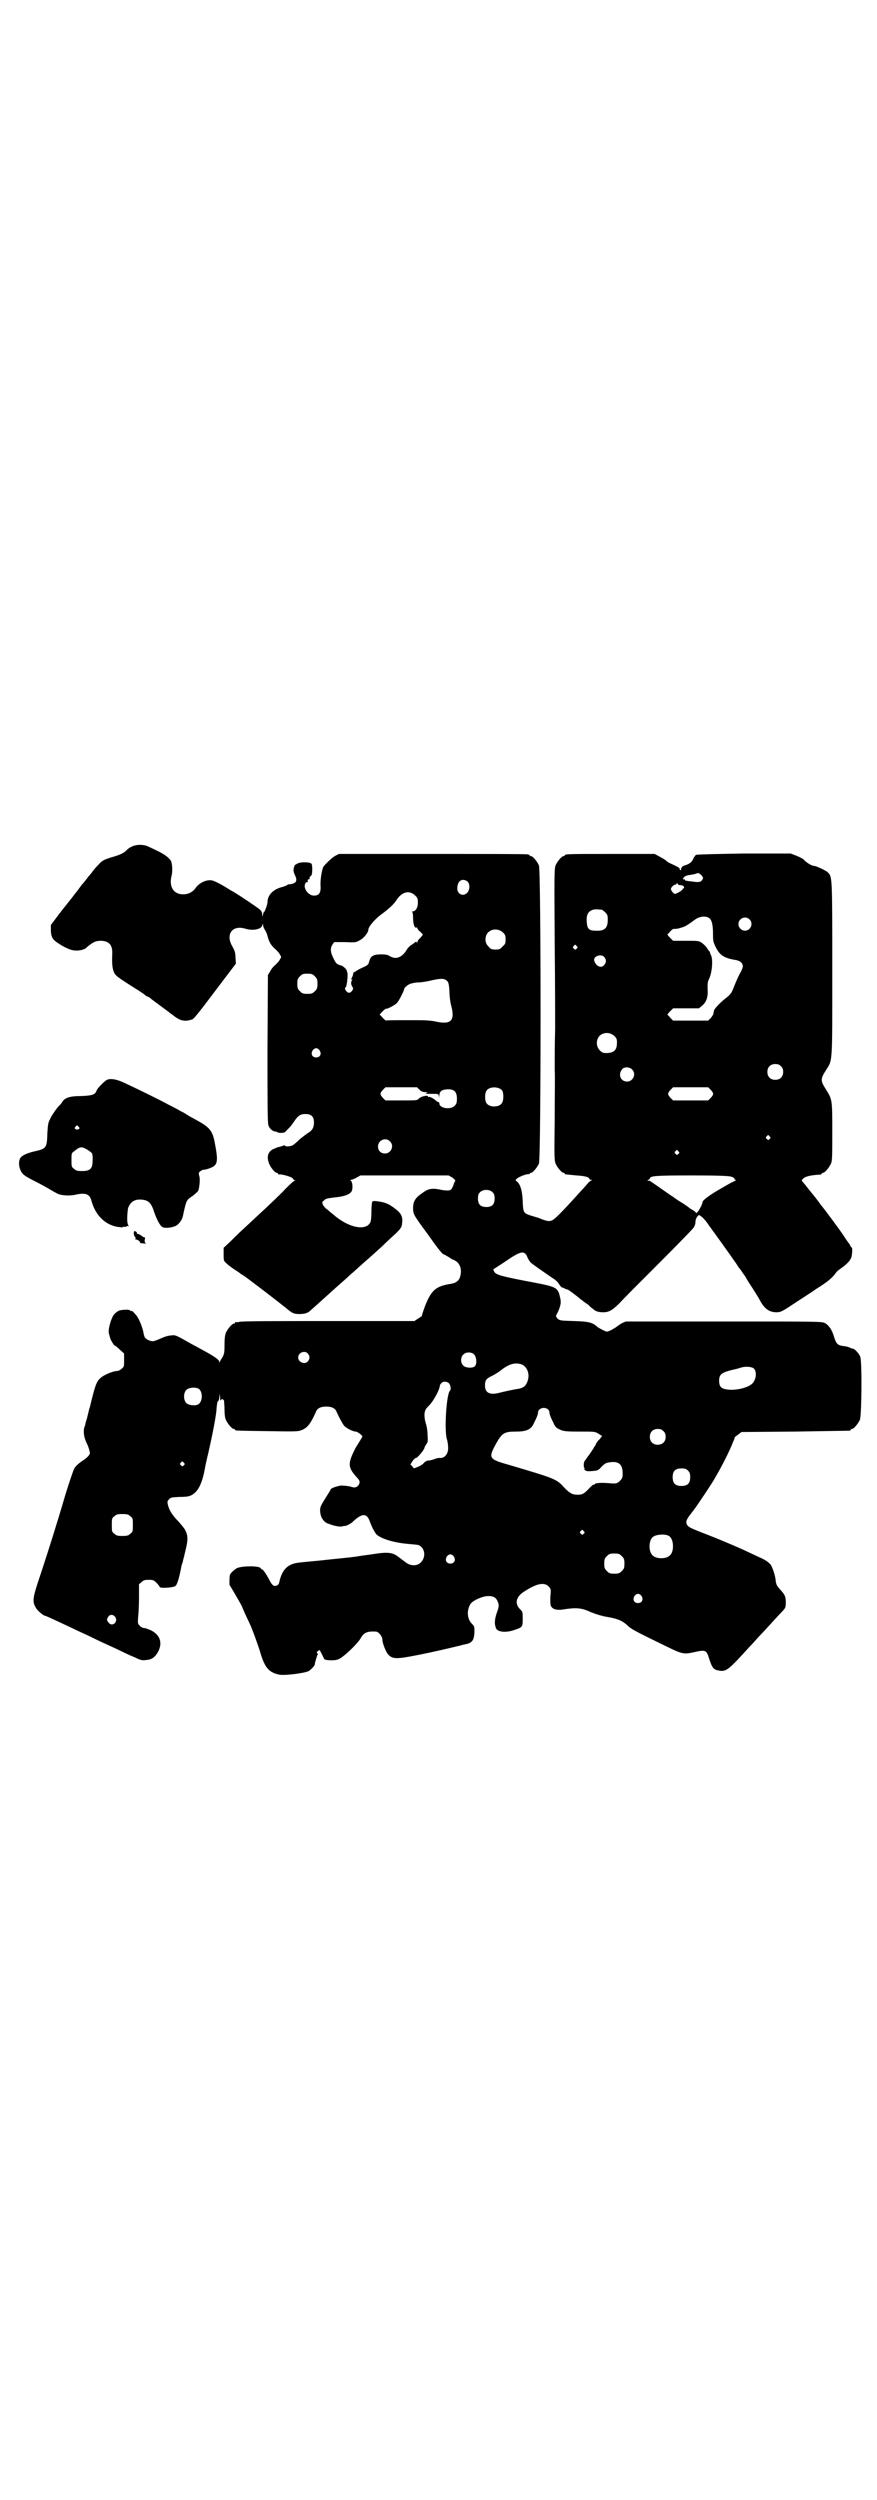 <?xml version="1.0" standalone="no"?>
<!DOCTYPE svg PUBLIC "-//W3C//DTD SVG 20010904//EN"
 "http://www.w3.org/TR/2001/REC-SVG-20010904/DTD/svg10.dtd">
<svg version="1.0" xmlns="http://www.w3.org/2000/svg"
 width="1000pt" height="2850pt" viewBox="0 0 1000 2850"
 preserveAspectRatio="xMidYMid meet">
<g transform="translate(0,2850) scale(0.5,-0.5)"
fill="#000000" stroke="none">
<path d="M301 3770 c-5 -2 -10 -6 -12 -8 -5 -6 -14 -11 -36 -17 -15 -5 -19 -6
-28 -16 -5 -5 -12 -13 -14 -16 -2 -3 -6 -8 -9 -11 -2 -3 -9 -12 -16 -20 -6 -8
-11 -15 -12 -16 -1 -1 -4 -5 -7 -9 -3 -4 -6 -8 -7 -9 -1 -1 -11 -14 -23 -29
l-21 -28 0 -13 c1 -18 5 -22 27 -35 18 -10 28 -12 43 -9 3 1 6 2 6 2 1 0 5 3
8 6 11 9 18 13 29 13 20 0 28 -10 27 -30 -1 -21 0 -33 4 -42 4 -8 6 -10 57
-42 6 -4 12 -8 13 -9 1 -1 3 -3 6 -4 3 -1 6 -3 7 -4 2 -2 9 -7 36 -27 3 -2 10
-8 16 -12 16 -13 27 -15 44 -9 4 2 19 21 52 65 l47 62 -1 14 c0 11 -2 16 -7
25 -16 27 -1 49 28 41 18 -6 38 -2 40 7 2 5 2 5 2 0 0 -2 2 -7 4 -10 2 -3 5
-9 6 -14 3 -13 9 -23 18 -30 4 -4 9 -9 10 -12 4 -6 4 -6 0 -12 -1 -3 -6 -8
-10 -12 -4 -3 -10 -10 -12 -15 l-5 -8 -1 -167 c0 -119 0 -169 2 -175 2 -8 10
-15 17 -15 2 0 3 -1 3 -1 0 -1 4 -2 8 -2 8 0 10 1 14 6 3 3 6 6 7 7 0 0 5 6 9
12 10 15 15 18 27 18 13 0 19 -6 19 -19 0 -12 -4 -19 -15 -25 -4 -3 -12 -9
-18 -14 -5 -5 -12 -11 -15 -13 -5 -3 -18 -4 -18 -1 0 1 -1 1 -4 0 -2 -1 -6 -2
-9 -3 -3 0 -9 -3 -14 -5 -12 -6 -15 -17 -10 -31 3 -10 14 -23 18 -23 2 0 3 -1
3 -2 0 -1 1 -2 2 -2 4 2 28 -5 31 -8 1 -2 3 -4 5 -5 3 -1 3 -1 0 -1 -2 0 -14
-11 -28 -26 -23 -23 -46 -44 -89 -84 -9 -8 -22 -21 -30 -29 l-15 -14 0 -15 c0
-14 0 -15 7 -21 3 -3 11 -9 17 -13 6 -4 11 -7 12 -8 1 -1 5 -4 9 -6 12 -8 73
-55 97 -74 15 -13 19 -14 31 -14 12 0 19 2 26 9 14 12 53 48 76 68 8 7 16 15
19 17 9 8 23 21 37 33 8 7 21 19 30 27 9 9 23 22 31 29 13 13 14 15 15 24 2
15 -2 23 -17 34 -13 10 -22 14 -39 16 -8 1 -11 1 -12 -1 -1 -2 -2 -12 -2 -23
0 -12 -1 -22 -3 -25 -11 -19 -50 -11 -84 19 -4 3 -10 8 -13 11 -4 2 -8 7 -10
10 -3 7 -3 7 2 11 3 4 8 5 25 7 22 2 34 7 38 14 3 6 2 19 -1 23 -3 3 -3 3 0 3
1 0 7 2 12 5 l9 5 100 0 101 0 9 -5 c5 -4 7 -7 6 -8 -1 -1 -3 -5 -4 -9 -5 -13
-7 -14 -27 -11 -22 5 -31 3 -45 -8 -15 -10 -20 -19 -20 -33 0 -14 1 -16 32
-58 24 -34 35 -48 38 -48 1 0 6 -3 11 -6 5 -3 9 -6 10 -6 1 0 5 -2 9 -5 8 -7
11 -19 8 -31 -2 -11 -9 -17 -21 -19 -34 -5 -45 -14 -59 -49 -5 -13 -8 -23 -8
-24 1 0 -3 -3 -8 -6 l-9 -6 -197 0 c-123 0 -199 0 -203 -2 -4 -1 -7 -1 -8 0 0
0 -1 0 -1 -2 0 -1 -1 -2 -3 -2 -4 0 -14 -12 -18 -21 -2 -5 -3 -14 -3 -28 0
-18 -1 -21 -5 -28 -2 -3 -5 -8 -6 -10 0 -3 -1 -3 -1 0 0 5 -12 13 -38 27 -9 5
-20 11 -24 13 -37 21 -38 22 -49 20 -6 0 -17 -4 -23 -7 -7 -3 -15 -6 -17 -6
-9 0 -19 6 -20 12 -1 3 -2 7 -2 9 -4 16 -11 33 -18 40 -4 5 -8 9 -9 8 -1 -1
-2 0 -3 1 -2 3 -18 2 -25 0 -7 -3 -14 -10 -16 -16 -6 -13 -9 -29 -8 -35 1 -3
2 -8 3 -11 1 -5 9 -18 11 -18 1 0 6 -4 11 -9 l10 -9 0 -15 c0 -14 0 -16 -6
-20 -3 -3 -8 -5 -11 -5 -8 0 -30 -9 -37 -16 -9 -8 -12 -16 -24 -66 -1 -2 -3
-10 -5 -19 -2 -9 -5 -17 -5 -18 0 -1 -1 -6 -3 -10 -2 -10 -1 -22 6 -36 4 -8 6
-16 7 -21 1 -4 -6 -12 -19 -20 -7 -5 -14 -11 -17 -17 -2 -4 -11 -30 -19 -56
-22 -75 -39 -128 -57 -183 -19 -56 -20 -63 -11 -78 3 -6 17 -18 21 -18 1 0 8
-3 55 -25 16 -8 41 -19 49 -23 2 -1 14 -7 27 -13 13 -6 31 -14 41 -19 10 -5
25 -12 33 -15 12 -6 16 -7 24 -6 14 1 21 6 28 18 11 20 6 38 -14 49 -6 3 -14
6 -17 6 -3 0 -7 2 -10 5 -5 5 -5 6 -4 20 1 8 2 28 2 45 l0 30 6 5 c4 4 7 5 16
5 11 0 12 -1 18 -7 4 -4 7 -8 7 -9 0 -4 32 -2 36 2 4 3 8 16 13 41 1 7 2 9 4
14 0 2 1 6 2 9 1 5 2 8 4 17 6 24 6 34 -1 47 -2 4 -9 12 -14 18 -14 14 -21 25
-24 35 -3 11 -3 12 2 17 3 4 6 4 23 5 22 0 28 2 38 12 9 10 16 27 21 57 1 5 4
19 7 31 10 44 19 90 19 104 1 8 2 15 3 14 1 0 3 4 3 9 l1 9 1 -10 c0 -5 1 -8
1 -6 2 4 6 4 8 -1 0 -3 1 -12 1 -20 0 -10 1 -19 3 -23 4 -9 14 -21 18 -21 2 0
3 -1 3 -2 0 -2 2 -2 74 -3 60 -1 70 -1 77 2 14 5 22 16 33 41 3 9 11 13 24 13
13 0 21 -4 24 -13 6 -13 13 -26 17 -31 6 -6 20 -13 26 -13 5 0 18 -11 15 -12
0 -1 -7 -12 -15 -25 -17 -33 -18 -43 -2 -62 11 -12 11 -13 11 -17 0 -4 -5 -11
-10 -11 -1 -1 -7 0 -12 2 -6 1 -15 2 -20 2 -8 -1 -24 -6 -24 -9 0 -1 -5 -9
-12 -20 -10 -16 -12 -20 -12 -27 0 -14 6 -25 16 -30 15 -6 29 -9 35 -7 3 1 5
1 5 1 0 -2 14 5 17 8 22 21 33 22 40 3 5 -14 12 -27 16 -31 12 -10 39 -18 70
-21 12 -1 24 -2 26 -3 14 -6 17 -27 5 -39 -8 -9 -24 -9 -35 0 -4 3 -12 9 -16
12 -14 11 -25 12 -62 6 -15 -2 -30 -4 -34 -5 -23 -3 -48 -5 -83 -9 -21 -2 -44
-4 -50 -5 -24 -3 -37 -16 -43 -44 -1 -6 -5 -9 -11 -9 -4 1 -7 4 -14 18 -5 9
-11 18 -13 19 -2 1 -5 3 -5 4 -4 5 -40 5 -53 0 -6 -3 -17 -13 -17 -17 -1 -8
-1 -22 0 -23 1 0 28 -47 28 -48 0 -1 7 -17 17 -38 6 -12 21 -54 25 -68 10 -33
19 -44 42 -49 10 -3 59 3 68 8 6 4 14 12 14 16 0 3 5 19 6 21 2 2 1 3 0 3 -2
1 -2 2 0 5 2 1 4 3 5 3 0 0 8 -15 10 -20 1 -4 25 -5 33 -1 12 5 43 35 50 47 8
14 15 17 35 16 6 0 15 -11 15 -18 0 -9 8 -28 13 -34 10 -11 19 -11 65 -2 41 8
78 17 103 23 1 1 5 1 8 2 16 3 20 9 21 28 0 12 0 13 -6 19 -11 11 -12 31 -3
45 5 8 28 18 40 18 14 0 19 -4 23 -15 2 -7 2 -9 -3 -23 -5 -15 -6 -25 -2 -35
3 -9 22 -11 40 -5 21 7 21 7 21 26 0 15 0 16 -5 21 -14 13 -11 29 8 41 29 19
46 22 56 12 5 -5 6 -6 4 -24 0 -16 0 -20 3 -23 4 -6 15 -8 30 -5 27 4 39 3 60
-7 13 -5 26 -9 39 -11 22 -4 32 -8 44 -19 8 -8 15 -12 87 -47 39 -19 41 -19
65 -14 26 6 28 5 34 -14 7 -22 10 -26 23 -28 16 -3 22 2 69 54 9 9 19 21 23
25 4 4 16 17 26 28 10 11 22 24 27 29 6 7 7 8 7 19 0 14 -2 18 -13 30 -7 8 -9
11 -10 20 -1 12 -7 29 -11 36 -5 6 -12 11 -23 16 -5 2 -17 8 -26 12 -18 9 -72
32 -109 46 -28 11 -31 13 -34 19 -2 6 -1 10 9 23 11 14 13 17 27 38 5 7 12 18
16 24 13 19 35 60 45 82 3 6 7 16 9 21 2 4 4 9 3 9 0 1 4 4 8 7 l8 6 122 1
c67 1 123 2 125 2 1 0 2 1 2 2 0 1 1 2 3 2 4 0 14 12 18 21 4 10 5 130 1 143
-2 7 -13 19 -17 19 -1 0 -5 1 -8 3 -3 1 -10 3 -14 3 -13 2 -16 5 -21 21 -5 17
-11 25 -20 31 -7 4 -9 4 -231 4 l-224 0 -9 -4 c-5 -3 -11 -7 -13 -9 -2 -1 -8
-5 -12 -7 -9 -4 -9 -4 -17 0 -5 2 -11 6 -13 7 -11 11 -21 13 -54 14 -32 1 -32
1 -38 6 -2 3 -4 6 -3 6 0 1 4 7 7 15 5 15 5 17 0 36 -5 13 -11 16 -53 24 -80
15 -88 18 -94 24 -2 3 -3 6 -3 7 5 3 31 20 41 27 24 15 31 15 37 0 2 -5 6 -11
9 -13 6 -5 32 -23 48 -34 7 -4 13 -10 15 -14 2 -3 5 -7 6 -7 2 -1 6 -2 7 -3 2
-1 5 -2 6 -2 2 0 23 -16 31 -23 2 -1 5 -4 8 -6 3 -2 7 -5 10 -7 2 -3 6 -6 9
-8 6 -6 13 -8 24 -8 13 0 21 5 38 22 7 8 47 48 88 89 41 41 76 77 79 81 3 4 5
9 5 14 0 5 2 9 4 12 l4 4 6 -4 c3 -2 11 -11 16 -19 17 -23 54 -75 63 -88 4 -7
9 -13 10 -14 1 -2 6 -9 11 -16 4 -8 13 -21 18 -29 5 -8 12 -19 14 -23 11 -21
22 -29 39 -29 9 0 13 2 37 18 15 10 39 25 53 35 26 16 38 26 46 38 2 3 8 7 12
10 14 10 21 18 23 26 2 10 2 21 0 21 -1 0 -2 2 -3 4 -1 2 -2 5 -4 6 -1 2 -7
10 -12 18 -8 12 -41 57 -52 70 -1 2 -5 7 -8 11 -3 4 -6 8 -7 9 -1 1 -10 12
-20 25 -2 2 -4 5 -6 7 -3 3 -2 3 3 8 5 4 18 7 39 8 1 1 2 1 2 2 0 1 1 2 3 2 4
0 14 12 18 21 3 6 3 18 3 73 0 74 0 73 -15 97 -12 19 -12 23 0 42 16 26 15 8
15 231 0 213 0 210 -10 221 -6 5 -27 15 -33 15 -4 0 -17 8 -22 14 -2 2 -9 6
-17 9 l-13 5 -106 0 c-58 -1 -107 -2 -109 -3 -2 0 -5 -5 -7 -9 -4 -9 -9 -12
-22 -16 -3 -1 -7 -7 -6 -8 1 -1 0 -2 -1 -2 -1 0 -2 1 -2 3 0 2 -3 4 -18 11 -5
2 -11 5 -13 8 -3 2 -9 6 -15 9 l-11 6 -97 0 c-96 0 -108 0 -108 -3 0 -1 -1 -2
-3 -2 -4 0 -14 -12 -18 -21 -3 -8 -3 -24 -2 -179 1 -94 1 -181 1 -194 -1 -29
-1 -70 -1 -93 1 -10 0 -60 0 -112 -1 -84 -1 -94 2 -102 4 -9 14 -21 18 -21 2
0 3 -1 3 -2 0 -2 -1 -1 26 -4 20 -1 30 -4 30 -8 0 -1 2 -2 4 -2 2 0 3 0 0 -2
-2 0 -7 -5 -11 -10 -4 -5 -9 -10 -10 -11 -1 -1 -9 -10 -18 -20 -9 -10 -23 -25
-32 -34 -19 -19 -21 -20 -41 -13 -6 3 -17 6 -24 8 -18 6 -19 6 -20 34 -1 25
-6 39 -14 45 -3 2 -3 2 1 6 5 4 20 10 26 10 2 0 3 0 3 1 0 1 1 2 3 2 4 0 14
12 18 21 5 12 5 668 0 680 -4 9 -14 21 -18 21 -2 0 -3 1 -3 2 0 0 -2 2 -5 2
-4 1 -101 1 -218 1 l-212 0 -8 -4 c-9 -5 -24 -20 -28 -26 -3 -7 -7 -30 -6 -43
1 -15 -3 -22 -15 -22 -13 0 -25 17 -20 27 1 3 3 4 4 4 1 -1 2 -1 2 0 -1 4 0 7
2 6 1 -1 2 1 2 3 0 2 1 4 3 5 4 1 4 26 1 28 -5 4 -25 4 -32 0 -3 -2 -6 -3 -6
-4 0 0 -1 -3 -2 -6 -1 -5 -1 -8 2 -15 6 -12 5 -18 -5 -21 -5 -1 -9 -2 -9 -1 0
0 -1 0 -2 -1 0 -1 -5 -3 -11 -5 -22 -5 -35 -19 -35 -35 0 -6 -8 -26 -8 -22 0
1 -1 -1 -2 -5 -1 -7 -1 -7 -2 -1 0 4 -2 8 -5 11 -6 5 -46 32 -58 39 -3 2 -9 5
-12 7 -17 11 -36 21 -42 21 -13 1 -28 -7 -36 -19 -5 -7 -15 -13 -26 -13 -22
-1 -34 16 -28 41 3 11 2 28 -1 35 -5 8 -15 15 -29 22 -8 4 -19 9 -23 11 -11 5
-26 5 -37 0z m1294 -62 c1 0 4 -3 6 -5 3 -5 3 -5 0 -10 -4 -4 -5 -4 -14 -4
-13 2 -20 2 -21 3 -1 0 -2 0 -2 0 -1 0 -2 1 -2 2 0 1 -1 2 -2 1 -1 -1 -2 0 -2
1 0 4 5 8 15 9 6 1 12 2 14 3 5 2 6 2 8 0z m-530 -17 c7 -5 7 -19 1 -26 -10
-11 -25 -3 -23 12 1 15 11 21 22 14z m481 -7 c0 -1 2 -2 4 -2 6 0 10 -2 10 -5
0 -2 -1 -3 -2 -3 -2 0 -2 -1 -1 -1 1 -2 -14 -11 -18 -11 -3 0 -9 8 -9 11 0 4
8 11 10 10 1 -1 2 0 2 1 0 1 1 2 2 2 1 0 2 -1 2 -2z m-599 -26 c5 -5 6 -7 6
-16 0 -11 -5 -20 -12 -20 -2 0 -3 -1 -1 -1 1 -1 2 -6 2 -13 0 -14 3 -24 7 -23
2 1 3 0 3 -2 0 -1 3 -5 7 -8 3 -3 6 -6 5 -7 -1 0 -3 -4 -6 -7 -4 -3 -6 -7 -6
-9 0 -2 -1 -2 -1 -1 -1 2 -2 2 -4 1 -1 -1 -5 -4 -8 -6 -4 -2 -10 -8 -13 -14
-11 -16 -24 -20 -37 -12 -5 3 -9 4 -20 4 -18 0 -24 -4 -27 -16 -2 -8 -4 -9
-15 -14 -7 -3 -14 -7 -16 -9 -2 -1 -4 -2 -5 -2 0 0 0 -2 -1 -5 0 -2 -2 -6 -3
-8 -2 -4 -2 -4 0 -3 2 1 2 1 1 -1 -3 -5 -3 -10 0 -15 3 -5 3 -5 0 -10 -5 -6
-9 -6 -14 0 -3 5 -3 6 0 9 2 3 5 27 3 33 0 0 -1 2 -1 3 0 4 -9 12 -14 13 -8 2
-11 4 -16 15 -8 15 -8 24 -3 32 l4 6 25 0 c22 -1 25 -1 33 4 9 4 20 18 20 24
0 7 15 25 32 37 16 12 26 21 33 32 12 18 29 22 42 9z m425 -32 c1 0 5 -3 8 -6
5 -5 6 -7 6 -17 0 -19 -7 -26 -27 -25 -16 0 -20 4 -21 21 -1 15 3 22 12 26 5
2 8 2 22 1z m245 -19 c6 -4 9 -15 9 -36 0 -15 0 -18 6 -30 9 -19 20 -26 47
-30 9 -2 15 -7 15 -14 0 -3 -3 -11 -8 -19 -4 -8 -10 -22 -13 -30 -5 -13 -8
-16 -18 -24 -13 -10 -27 -25 -27 -29 0 -2 -1 -4 -1 -6 0 -2 -3 -6 -6 -10 l-6
-6 -40 0 -40 0 -6 6 c-3 4 -6 7 -7 7 0 1 2 4 6 8 l7 7 29 0 30 0 7 6 c9 7 13
18 13 31 -1 20 0 24 3 30 7 15 9 42 5 53 -2 3 -3 7 -3 8 0 0 -1 2 -2 3 -1 0
-3 4 -5 7 -2 3 -7 8 -11 11 -7 5 -9 5 -37 5 l-29 0 -7 7 c-4 4 -6 7 -6 8 1 0
4 3 7 7 4 4 7 6 10 5 3 0 9 1 15 3 10 3 14 6 32 19 10 7 24 8 31 3z m92 -3
c10 -9 3 -26 -10 -26 -8 0 -15 7 -15 15 0 13 16 20 25 11z m-562 -30 c5 -5 6
-7 6 -16 0 -9 -1 -11 -7 -16 -5 -6 -7 -7 -16 -7 -9 0 -11 1 -16 7 -9 8 -9 23
-1 32 9 9 24 9 34 0z m168 -31 c3 -3 3 -3 0 -6 -3 -3 -3 -3 -6 0 -3 2 -3 3 -1
6 4 4 4 4 7 0z m63 -25 c5 -6 5 -12 0 -18 -7 -9 -19 -3 -23 10 -2 10 16 16 23
8z m-660 -44 c5 -5 6 -7 6 -17 0 -10 -1 -12 -6 -17 -5 -5 -7 -6 -17 -6 -10 0
-12 1 -17 6 -5 5 -6 7 -6 17 0 10 1 12 6 17 5 5 7 6 17 6 10 0 12 -1 17 -6z
m302 -11 c3 -3 4 -8 5 -24 0 -11 2 -25 4 -32 9 -34 0 -44 -36 -36 -15 3 -26 3
-65 3 -26 0 -47 0 -48 -1 0 0 -4 3 -7 6 -3 4 -6 7 -7 7 -1 1 13 15 14 14 3 -1
20 8 25 13 5 5 17 29 17 33 0 2 8 9 14 11 3 1 11 3 17 3 7 0 21 2 32 5 23 5
29 4 35 -2z m381 -125 c5 -5 6 -7 6 -15 0 -17 -6 -23 -23 -24 -9 0 -11 1 -16
6 -9 9 -9 24 -1 33 9 9 24 9 34 0z m-672 -33 c5 -8 1 -16 -8 -16 -9 0 -13 8
-8 16 2 3 5 5 8 5 3 0 6 -2 8 -5z m1052 -36 c4 -4 5 -7 5 -13 0 -11 -7 -18
-18 -18 -11 0 -18 7 -18 18 0 11 7 18 18 18 6 0 9 -1 13 -5z m-340 -7 c11 -10
3 -28 -11 -28 -14 0 -21 15 -12 27 4 7 17 7 23 1z m-485 -46 c4 -4 8 -6 13 -6
6 0 7 -1 4 -2 -5 -2 -3 -2 14 -2 12 0 13 0 14 -5 0 -5 0 -5 1 1 0 9 5 13 14
14 19 2 26 -4 26 -21 0 -9 -1 -12 -5 -16 -9 -10 -35 -6 -35 5 0 2 -1 4 -2 3
-1 0 -3 1 -5 3 -7 6 -15 10 -17 9 -1 -1 -2 0 -2 1 0 4 -17 0 -21 -5 -4 -4 -5
-4 -40 -4 l-36 0 -6 6 c-7 8 -7 10 0 18 l6 6 36 0 36 0 5 -5z m189 -2 c4 -6 4
-24 -1 -30 -7 -9 -27 -9 -34 0 -5 6 -5 24 0 30 7 9 27 9 35 0z m476 1 c7 -8 7
-10 0 -18 l-6 -6 -40 0 -40 0 -6 6 c-7 8 -7 10 0 18 l6 6 40 0 40 0 6 -6z
m134 -106 c3 -3 3 -3 0 -6 -3 -3 -3 -3 -6 0 -3 2 -3 3 -1 6 4 4 4 4 7 0z
m-866 -11 c11 -10 3 -28 -11 -28 -9 0 -16 6 -16 16 0 14 17 22 27 12z m658
-23 c3 -3 3 -3 0 -6 -3 -3 -3 -3 -6 0 -3 2 -3 3 -1 6 4 4 4 4 7 0z m121 -58
c4 -1 7 -3 7 -5 -1 -1 1 -2 3 -2 2 0 0 -1 -3 -3 -4 -1 -19 -10 -33 -18 -26
-15 -40 -26 -40 -30 0 -5 -10 -23 -13 -24 -2 -1 -3 -1 -2 0 0 1 -2 3 -7 6 -4
2 -7 4 -8 5 -1 1 -9 7 -19 13 -10 6 -18 12 -19 13 -1 0 -12 8 -25 17 -13 9
-24 17 -25 17 0 1 -2 2 -5 2 -3 0 -3 1 -1 2 2 0 4 2 4 3 1 6 12 7 95 7 62 0
86 -1 91 -3z m-544 -36 c3 -3 4 -7 4 -14 0 -13 -6 -19 -19 -19 -13 0 -19 6
-19 19 0 7 1 11 4 14 7 8 23 8 30 0z m-422 -367 c5 -6 5 -12 0 -18 -7 -8 -22
-2 -22 9 0 11 15 17 22 9z m379 -2 c6 -6 7 -22 2 -27 -5 -5 -21 -4 -26 1 -7 6
-7 19 -1 25 6 7 19 7 25 1z m109 -23 c12 -5 18 -21 14 -35 -4 -14 -10 -19 -25
-21 -7 -1 -31 -6 -42 -9 -21 -5 -31 1 -31 17 0 12 3 16 16 22 6 3 16 9 22 14
18 14 32 17 46 12z m529 -9 c7 -7 6 -23 -2 -33 -9 -11 -39 -18 -59 -15 -14 2
-18 7 -18 20 0 14 5 18 27 24 10 2 21 5 23 6 10 3 24 2 29 -2z m-695 -34 c4
-5 5 -14 2 -17 -8 -8 -13 -90 -7 -110 2 -6 3 -15 3 -21 0 -14 -9 -24 -21 -22
-1 0 -6 -1 -11 -3 -5 -2 -11 -3 -13 -3 -3 0 -7 -2 -10 -5 -2 -3 -8 -7 -13 -9
l-10 -4 -4 5 -4 4 5 8 c3 4 6 7 8 7 3 0 19 19 19 23 0 1 2 5 4 8 4 5 4 7 3 22
0 9 -2 20 -4 26 -2 6 -3 13 -3 20 1 10 2 12 12 22 10 11 22 34 23 43 0 1 1 4
3 6 4 5 13 5 18 0z m-570 -13 c9 -8 8 -29 -2 -35 -7 -4 -22 -2 -27 3 -7 7 -7
23 0 30 6 6 22 7 29 2z m795 -46 c2 -1 4 -5 4 -7 0 -5 3 -12 10 -26 3 -7 6
-10 13 -13 8 -4 12 -5 45 -5 36 0 36 0 44 -5 l8 -5 -5 -7 c-4 -3 -7 -8 -9 -11
-1 -4 -3 -6 -3 -6 -1 0 -2 -1 -1 -2 0 0 -4 -6 -8 -12 -4 -6 -9 -12 -10 -14 -1
-2 -2 -3 -3 -4 -3 -3 -4 -14 -1 -18 2 -2 1 -2 -1 -1 -2 1 -1 0 1 -2 3 -3 6 -4
17 -3 13 1 14 1 22 10 7 7 10 9 19 10 20 3 29 -5 29 -25 0 -10 -1 -12 -6 -17
-6 -6 -8 -7 -21 -6 -21 2 -36 1 -37 -2 0 -1 -1 -2 -2 -1 -1 1 -5 -3 -10 -8
-12 -13 -16 -15 -27 -15 -11 0 -17 3 -29 15 -19 21 -19 21 -127 53 -46 13 -48
15 -30 48 14 25 19 28 46 28 24 0 34 5 40 18 7 14 10 21 10 26 0 5 6 10 13 10
3 0 7 -1 9 -3z m264 -50 c4 -4 5 -7 5 -13 0 -11 -7 -18 -18 -18 -11 0 -18 7
-18 18 0 11 7 18 18 18 6 0 9 -1 13 -5z m-1094 -72 c3 -3 3 -3 0 -6 -3 -3 -3
-3 -6 0 -3 2 -3 3 -1 6 4 4 4 4 7 0z m1150 -18 c4 -4 5 -7 5 -15 0 -14 -6 -20
-20 -20 -14 0 -20 6 -20 20 0 14 6 20 20 20 8 0 11 -1 15 -5z m-1272 -104 c6
-4 6 -6 6 -20 0 -14 0 -16 -6 -20 -4 -4 -7 -5 -18 -5 -11 0 -14 1 -18 5 -6 4
-6 6 -6 20 0 14 0 16 6 20 4 4 7 5 18 5 11 0 14 -1 18 -5z m1034 -34 c3 -3 3
-3 0 -6 -3 -3 -3 -3 -6 0 -3 2 -3 3 -1 6 4 4 4 4 7 0z m197 -13 c9 -9 9 -34 0
-42 -8 -9 -32 -9 -40 0 -9 8 -9 32 0 41 7 7 33 9 40 1z m-110 -44 c5 -5 6 -7
6 -17 0 -10 -1 -12 -6 -17 -5 -5 -7 -6 -17 -6 -10 0 -12 1 -17 6 -5 5 -6 7 -6
17 0 10 1 12 6 17 5 5 7 6 17 6 10 0 12 -1 17 -6z m-383 -1 c5 -8 1 -16 -8
-16 -9 0 -13 8 -8 16 2 3 5 5 8 5 3 0 6 -2 8 -5z m428 -90 c5 -8 1 -16 -8 -16
-9 0 -13 8 -8 16 2 3 5 5 8 5 3 0 6 -2 8 -5z m-1200 -48 c7 -11 -7 -23 -15
-13 -5 6 -5 8 -1 14 4 6 12 5 16 -1z"/>
<path d="M244 3238 c-6 -3 -22 -19 -24 -25 -3 -9 -10 -11 -35 -12 -27 0 -38
-4 -44 -15 -2 -3 -4 -5 -5 -6 -5 -4 -19 -24 -22 -32 -4 -7 -5 -13 -6 -32 -1
-33 -2 -35 -29 -41 -18 -4 -30 -10 -33 -16 -6 -11 -1 -31 9 -38 3 -3 16 -10
28 -16 12 -6 26 -14 31 -17 5 -3 12 -7 16 -9 9 -5 29 -6 42 -3 22 5 32 2 36
-12 9 -34 30 -55 58 -61 8 -1 14 -2 14 -1 0 1 1 1 3 1 2 -1 4 0 6 1 1 1 3 1 4
0 1 0 0 1 -1 4 -3 5 -2 25 0 37 4 13 14 21 29 20 16 -1 22 -6 28 -21 8 -25 16
-39 22 -42 7 -3 21 -1 30 3 7 4 14 13 16 22 8 37 8 37 22 46 5 4 11 9 13 12 3
7 5 29 2 35 -1 5 -1 6 2 9 3 2 6 4 8 4 6 0 17 4 22 7 10 6 11 16 5 48 -6 35
-11 41 -48 61 -8 4 -16 9 -19 11 -3 2 -8 5 -11 6 -3 2 -16 9 -28 15 -24 13
-67 34 -97 48 -20 10 -35 13 -44 9z m-65 -107 c3 -3 3 -4 1 -5 -4 -2 -4 -2 -8
0 -2 1 -2 2 0 5 4 4 4 4 7 0z m31 -61 c1 -3 2 -10 1 -18 0 -17 -6 -22 -24 -22
-11 0 -14 1 -18 5 -6 4 -6 6 -6 20 0 15 0 16 6 20 13 11 17 11 28 5 5 -3 11
-7 13 -10z"/>
<path d="M305 2888 c0 -2 1 -6 2 -7 2 -2 3 -4 2 -5 -1 -1 -1 -2 0 -2 3 1 12
-5 10 -7 0 -1 4 -2 9 -2 5 -1 7 0 5 0 -3 1 -3 3 -3 8 1 4 1 6 0 6 -1 -1 -4 1
-8 4 -4 3 -8 4 -9 4 -1 -1 -1 -1 -1 0 2 2 -2 6 -5 6 -1 1 -2 -2 -2 -5z"/>
</g>
</svg>
